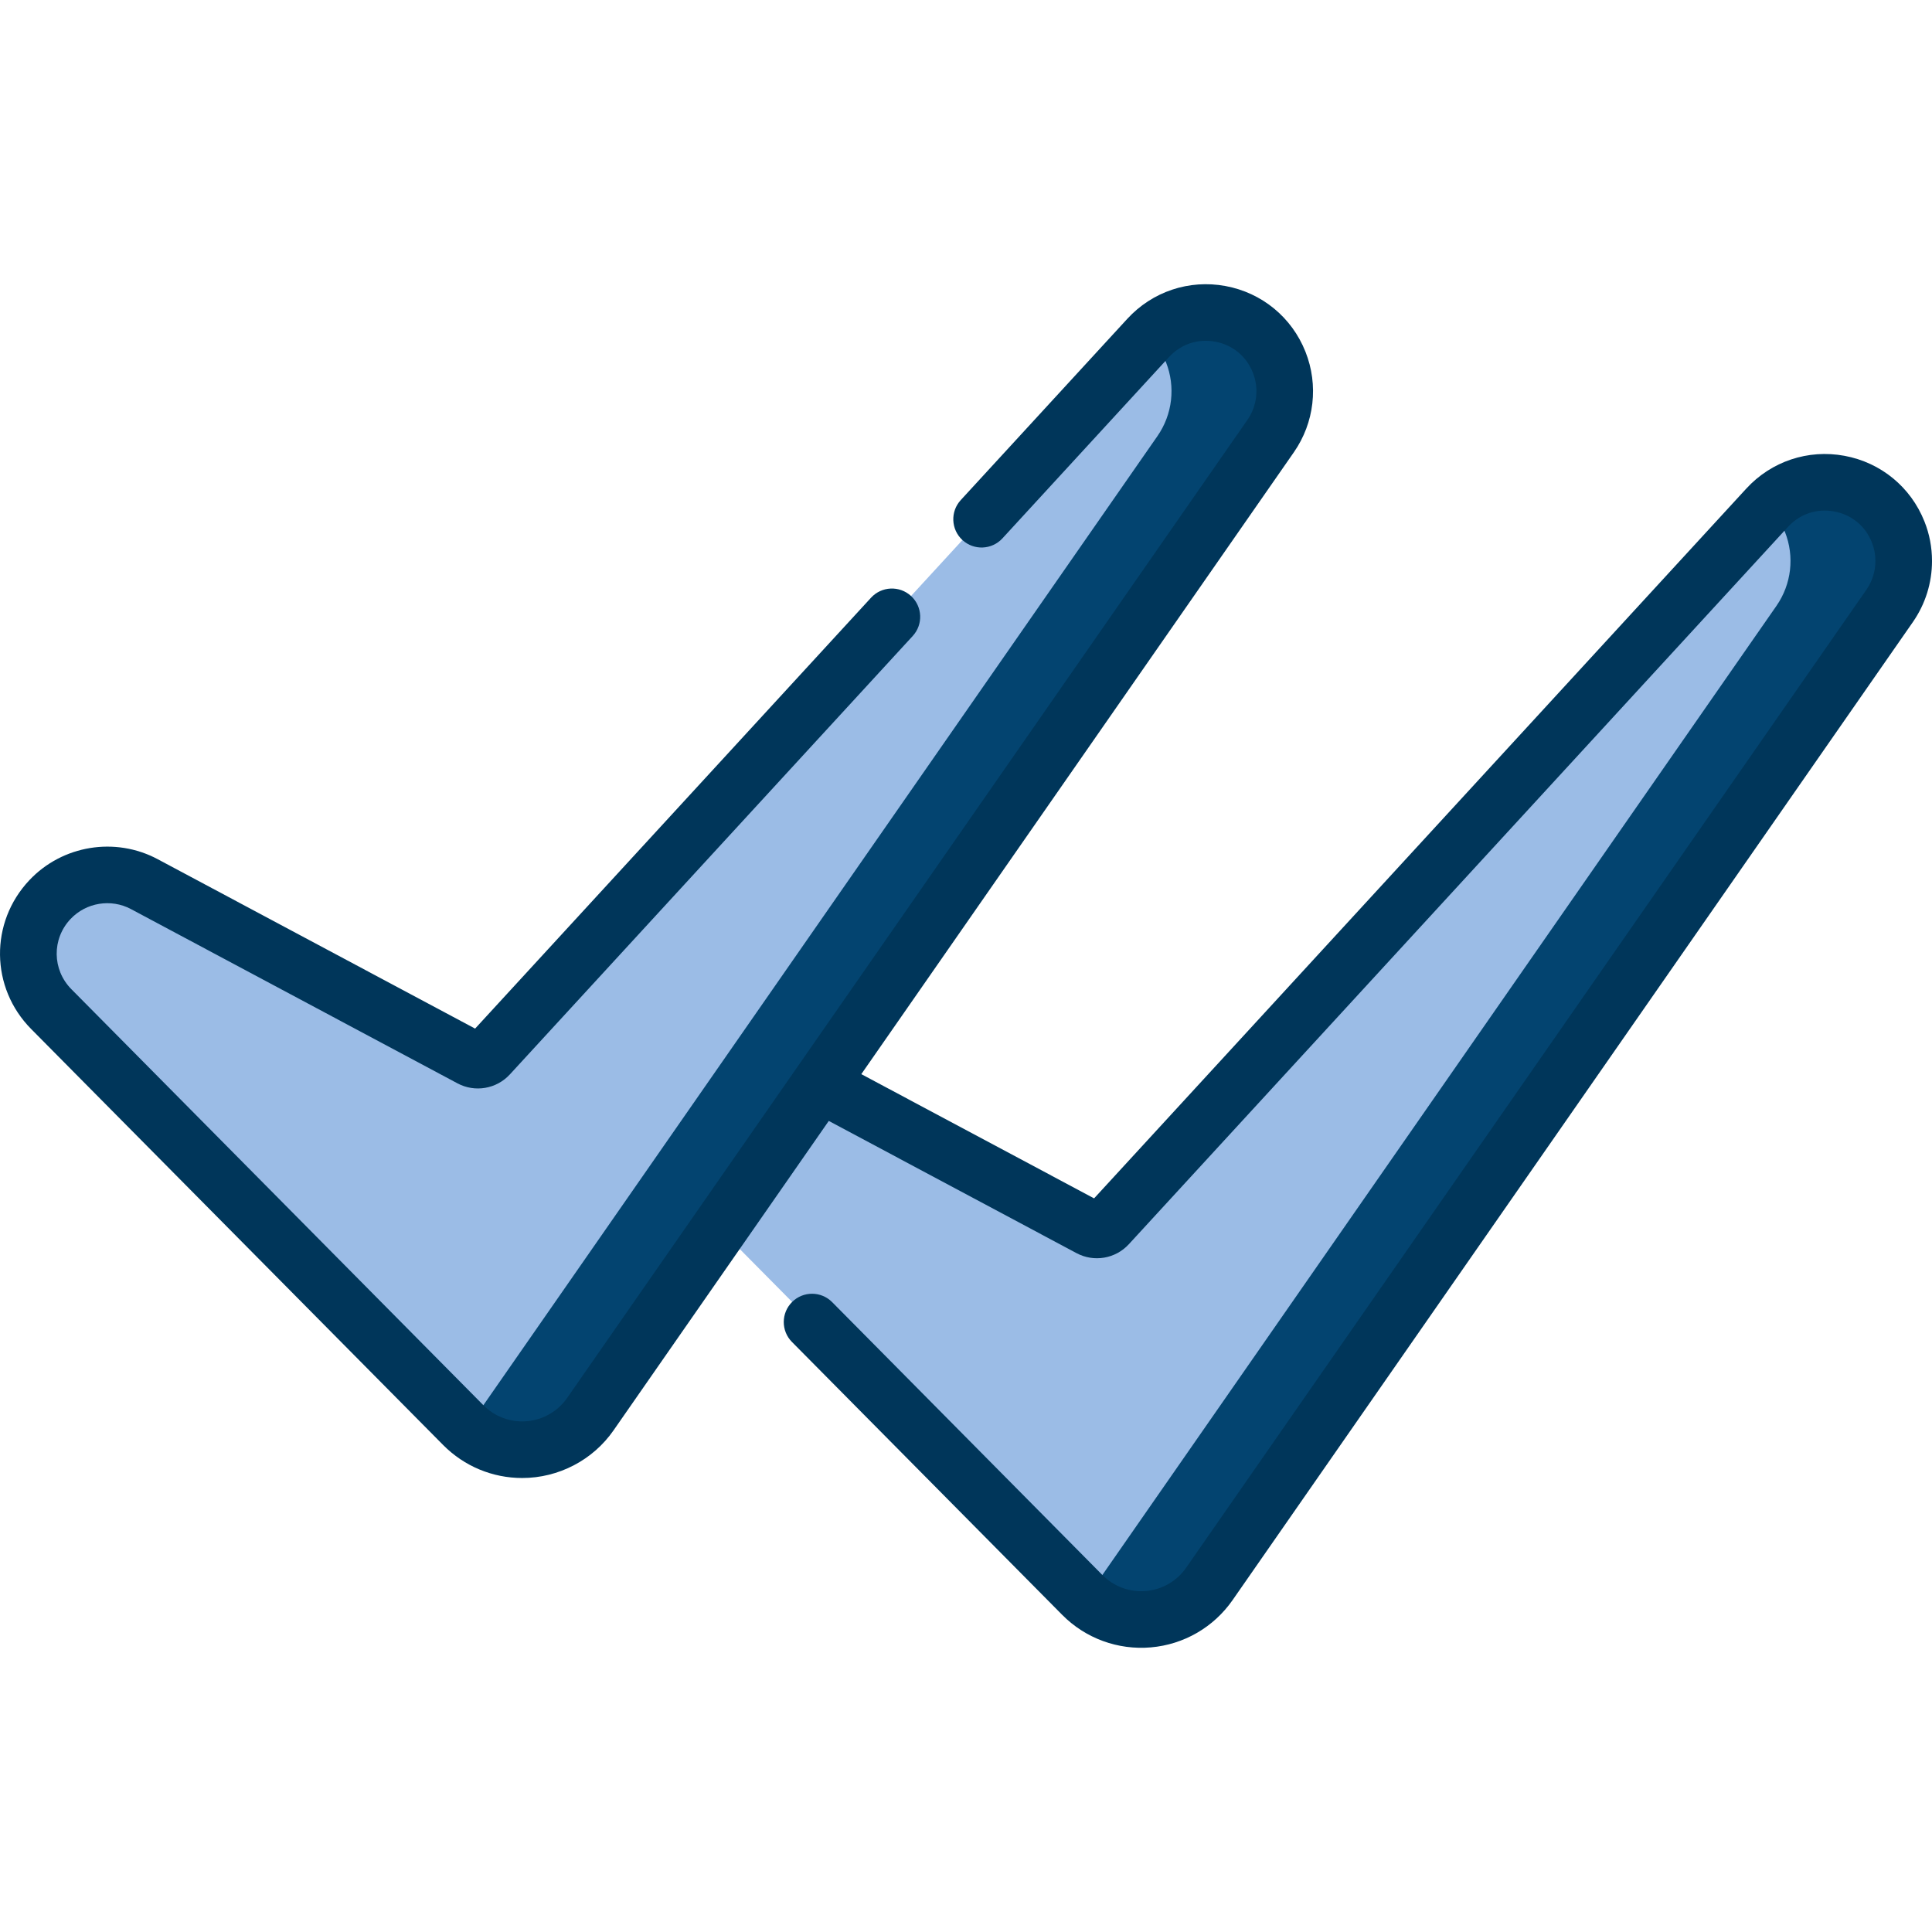 <svg xmlns="http://www.w3.org/2000/svg" version="1.1" xmlns:xlink="http://www.w3.org/1999/xlink" xmlns:svgjs="http://svgjs.com/svgjs" width="512" height="512" x="0" y="0" viewBox="0 0 512.045 512.045" style="enable-background:new 0 0 512 512" xml:space="preserve" class=""><g><g xmlns="http://www.w3.org/2000/svg"><g><path d="m293.66 324.684 174.688-190.111c10.4-11.318 29.056-7.873 34.727 6.414 2.579 6.498 1.73 13.856-2.262 19.596l-180.288 259.198c-7.851 11.288-24.017 12.688-33.692 2.918l-109.188-110.252c-7.925-8.002-8.077-20.846-.344-29.033 6.464-6.845 16.709-8.517 25.015-4.084l86.515 46.176c1.609.859 3.595.52 4.829-.822z" fill="#9bbce6" data-original="#c9f6b0" class=""></path><g><path d="m503.074 140.987c-5.605-14.12-23.887-17.64-34.353-6.794 1.806 1.877 3.303 4.149 4.353 6.794 2.579 6.498 1.73 13.856-2.262 19.595l-180.287 259.199c-.912 1.312-1.941 2.484-3.055 3.527 9.734 9.089 25.373 7.518 33.055-3.527l180.288-259.199c3.991-5.739 4.841-13.097 2.261-19.595z" fill="#034470" data-original="#9be69d" class=""></path></g><path d="m129.606 279.684 174.687-190.111c10.4-11.318 29.056-7.873 34.727 6.414 2.579 6.498 1.73 13.856-2.262 19.595l-180.288 259.199c-7.851 11.288-24.017 12.688-33.692 2.918l-109.188-110.252c-7.925-8.002-8.077-20.846-.344-29.033 6.464-6.845 16.709-8.517 25.015-4.084l86.515 46.176c1.61.859 3.596.52 4.83-.822z" fill="#9bbce6" data-original="#c9f6b0" class=""></path><g><path d="m339.02 95.987c-5.605-14.12-23.887-17.64-34.354-6.794 1.806 1.877 3.303 4.149 4.354 6.794 2.58 6.498 1.73 13.856-2.262 19.595l-180.288 259.199c-.912 1.312-1.941 2.484-3.055 3.527 9.734 9.089 25.373 7.518 33.055-3.527l180.288-259.199c3.992-5.739 4.842-13.097 2.262-19.595z" fill="#034470" data-original="#9be69d" class=""></path></g></g><path d="m510.046 138.215c-3.622-9.121-11.548-15.631-21.202-17.413-9.655-1.785-19.382 1.468-26.021 8.696l-172.852 188.11-61.695-32.926 114.64-164.816c5.442-7.824 6.592-17.785 3.075-26.645-3.621-9.123-11.546-15.634-21.198-17.417-9.651-1.783-19.38 1.468-26.021 8.695l-44.14 48.037c-2.803 3.05-2.603 7.794.448 10.597 3.049 2.802 7.794 2.603 10.597-.448l44.14-48.037c3.174-3.453 7.637-4.947 12.252-4.094 4.612.852 8.251 3.841 9.981 8.2 1.655 4.172 1.114 8.862-1.448 12.546l-180.289 259.198c-2.467 3.546-6.35 5.794-10.652 6.167-4.315.374-8.515-1.174-11.554-4.243l-109.188-110.252c-5.107-5.157-5.204-13.33-.221-18.607 4.132-4.374 10.721-5.451 16.031-2.617l86.514 46.175c4.627 2.471 10.335 1.499 13.885-2.363l106.775-116.203c2.803-3.05 2.603-7.795-.448-10.597-3.051-2.803-7.796-2.603-10.597.448l-104.94 114.207-84.125-44.9c-11.258-6.008-25.237-3.725-33.998 5.551-10.57 11.19-10.365 28.524.467 39.461l109.188 110.252c5.577 5.632 13.093 8.743 20.938 8.743 9.624 0 18.748-4.73 24.241-12.656l57.024-81.983 65.633 35.028c4.625 2.486 10.34 1.52 13.894-2.351l174.689-190.111c3.174-3.453 7.637-4.945 12.254-4.094 4.614.852 8.253 3.84 9.988 8.208.621 1.557.936 3.209.936 4.911 0 2.737-.828 5.377-2.388 7.627l-180.29 259.201c-2.467 3.547-6.351 5.795-10.655 6.167-4.292.375-8.51-1.173-11.549-4.243l-71.615-72.315c-2.915-2.943-7.664-2.965-10.606-.052-2.943 2.915-2.967 7.664-.052 10.606l71.614 72.314c6.188 6.259 14.801 9.387 23.502 8.634 8.757-.758 16.658-5.332 21.676-12.547l180.296-259.21c3.314-4.782 5.066-10.377 5.066-16.183-.001-3.612-.674-7.135-2-10.456z" fill="#00365a" data-original="#000000" class=""></path></g></g></svg>